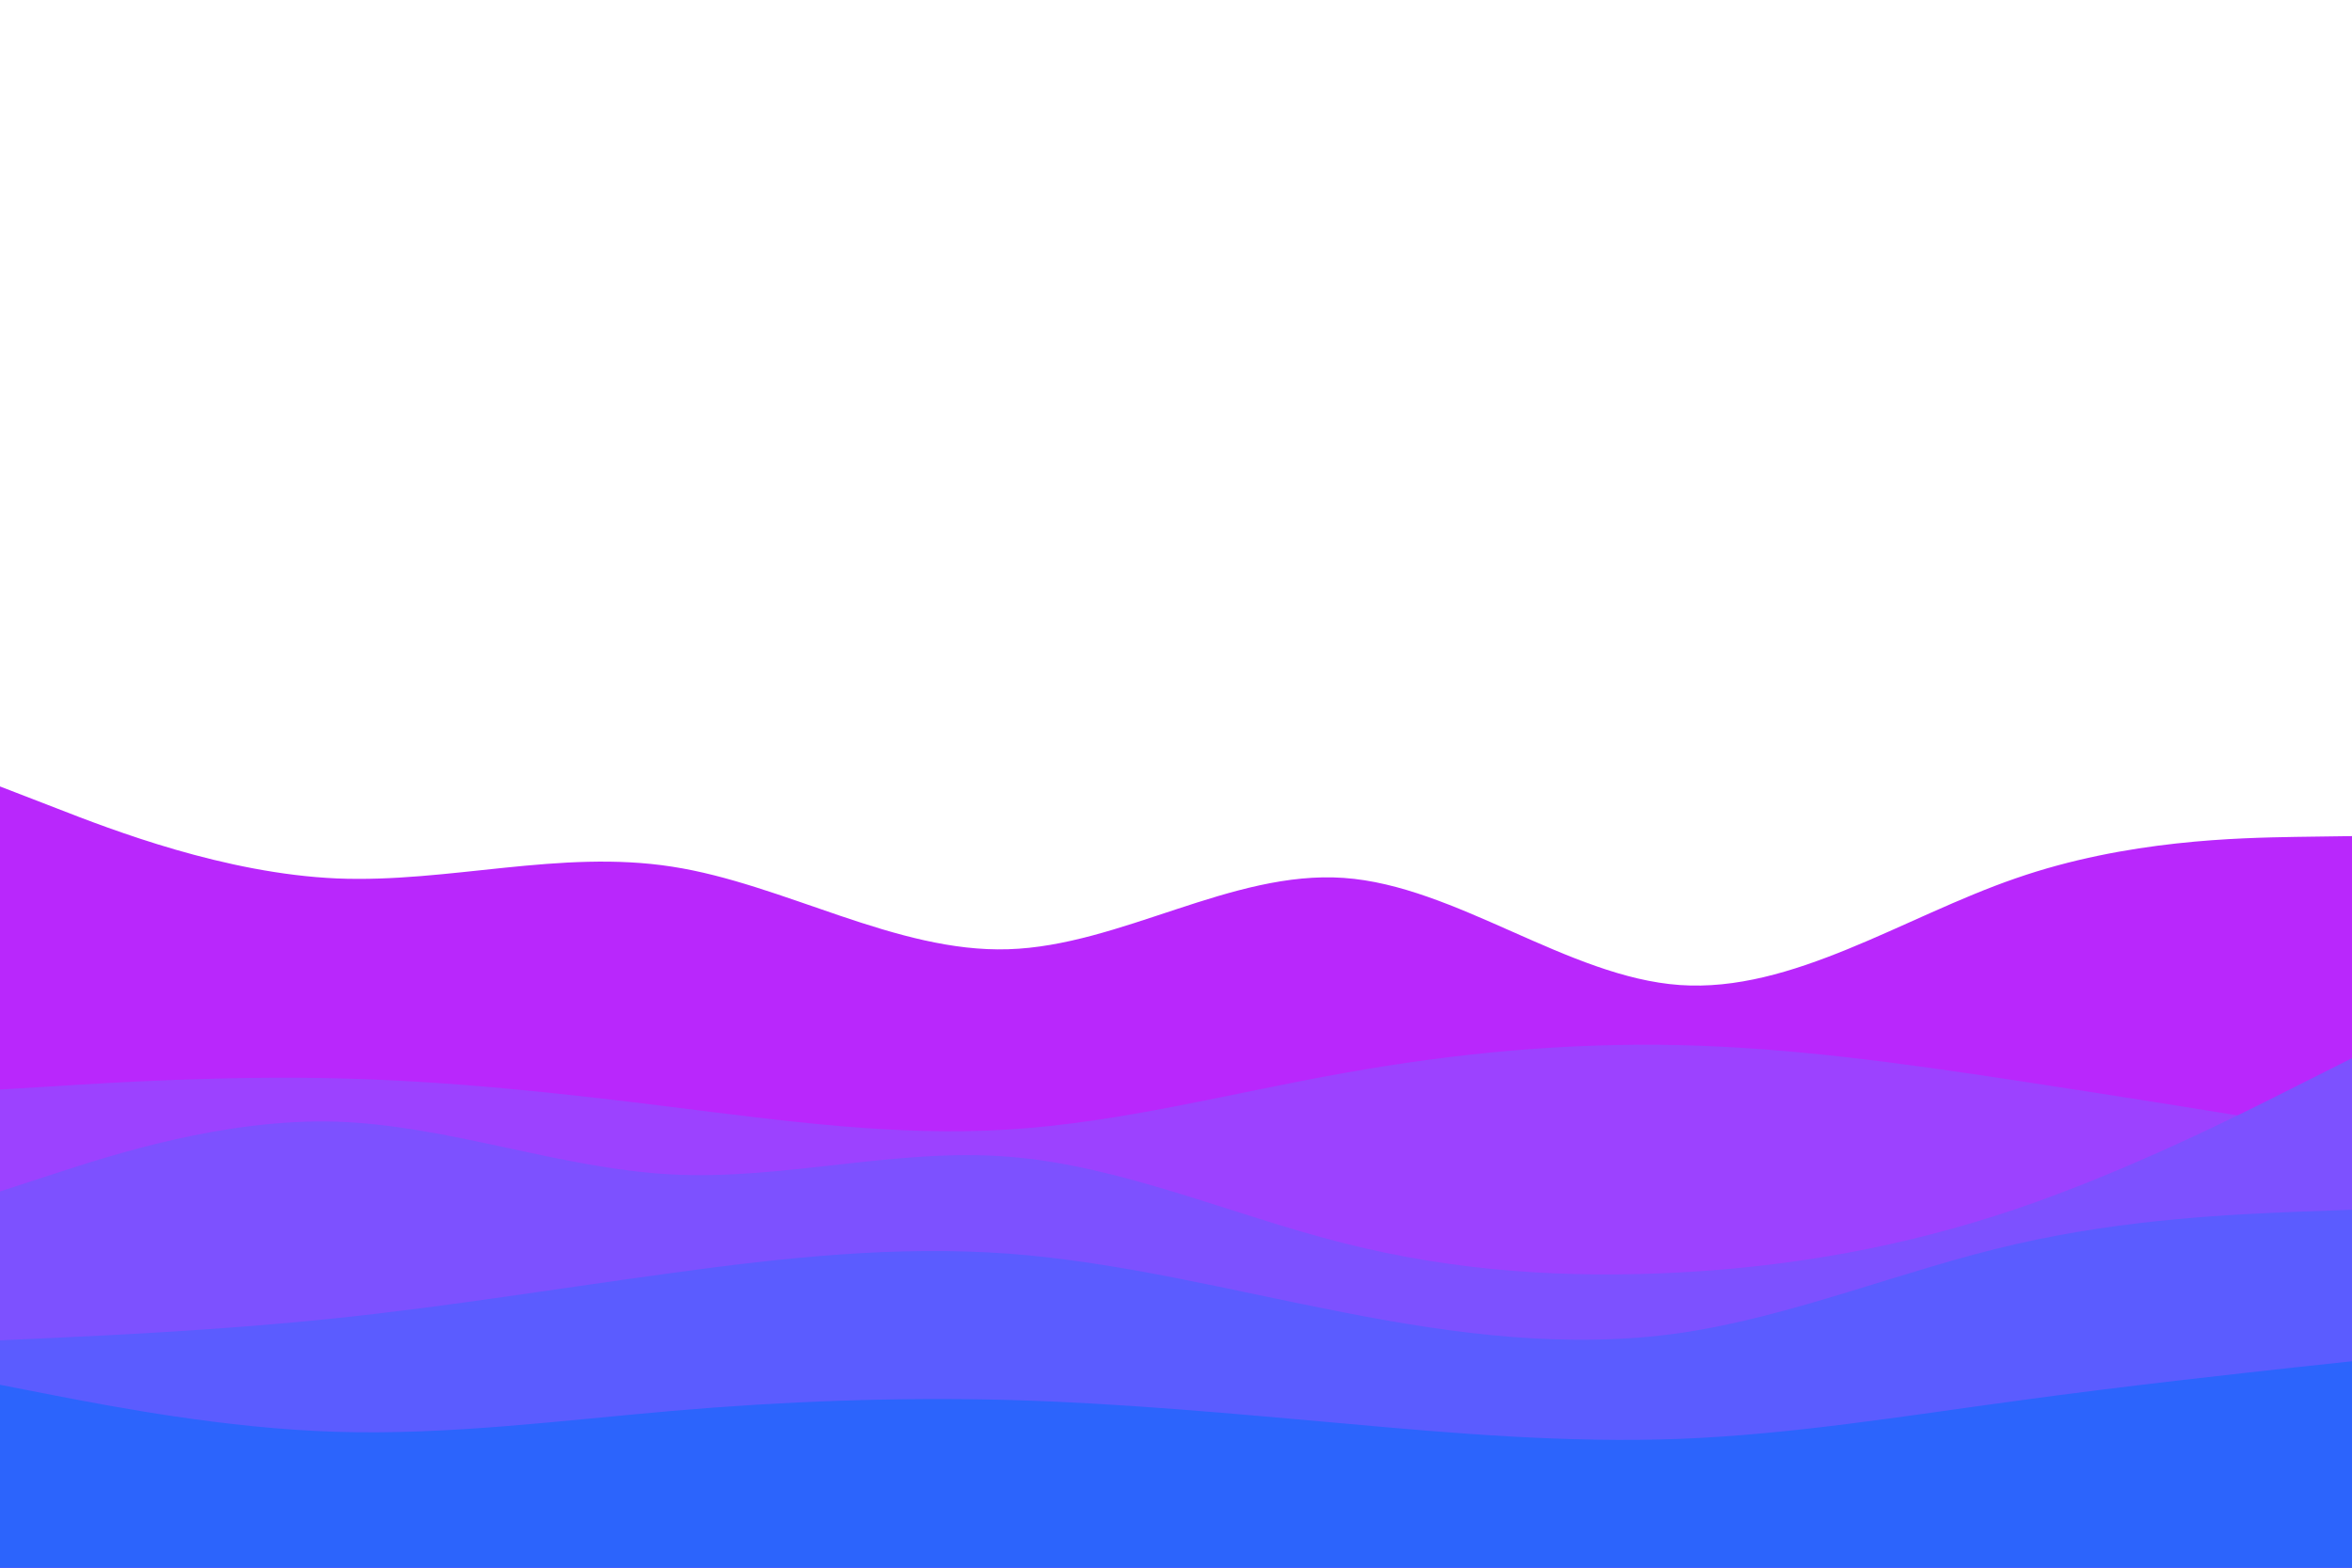 <svg id="visual" viewBox="0 0 900 600" width="900" height="600" xmlns="http://www.w3.org/2000/svg" xmlns:xlink="http://www.w3.org/1999/xlink" version="1.1"><path d="M0 301L21.5 309.3C43 317.7 86 334.3 128.8 336.2C171.7 338 214.3 325 257.2 331.7C300 338.3 343 364.7 385.8 363.3C428.7 362 471.3 333 514.2 336C557 339 600 374 642.8 377C685.7 380 728.3 351 771.2 336.2C814 321.3 857 320.7 878.5 320.3L900 320L900 601L878.5 601C857 601 814 601 771.2 601C728.3 601 685.7 601 642.8 601C600 601 557 601 514.2 601C471.3 601 428.7 601 385.8 601C343 601 300 601 257.2 601C214.3 601 171.7 601 128.8 601C86 601 43 601 21.5 601L0 601Z" fill="#b927fc"></path><path d="M0 417L21.5 415.7C43 414.3 86 411.7 128.8 412.7C171.7 413.7 214.3 418.3 257.2 423.7C300 429 343 435 385.8 432.3C428.7 429.7 471.3 418.3 514.2 410.7C557 403 600 399 642.8 400C685.7 401 728.3 407 771.2 413.5C814 420 857 427 878.5 430.5L900 434L900 601L878.5 601C857 601 814 601 771.2 601C728.3 601 685.7 601 642.8 601C600 601 557 601 514.2 601C471.3 601 428.7 601 385.8 601C343 601 300 601 257.2 601C214.3 601 171.7 601 128.8 601C86 601 43 601 21.5 601L0 601Z" fill="#9c42ff"></path><path d="M0 456L21.5 449C43 442 86 428 128.8 429.3C171.7 430.7 214.3 447.3 257.2 449.5C300 451.7 343 439.3 385.8 442.7C428.7 446 471.3 465 514.2 475.8C557 486.7 600 489.3 642.8 487C685.7 484.7 728.3 477.3 771.2 462.8C814 448.3 857 426.7 878.5 415.8L900 405L900 601L878.5 601C857 601 814 601 771.2 601C728.3 601 685.7 601 642.8 601C600 601 557 601 514.2 601C471.3 601 428.7 601 385.8 601C343 601 300 601 257.2 601C214.3 601 171.7 601 128.8 601C86 601 43 601 21.5 601L0 601Z" fill="#7d51ff"></path><path d="M0 513L21.5 512C43 511 86 509 128.8 504.5C171.7 500 214.3 493 257.2 487.2C300 481.3 343 476.7 385.8 479.8C428.7 483 471.3 494 514.2 502.3C557 510.7 600 516.3 642.8 510.2C685.7 504 728.3 486 771.2 476.2C814 466.3 857 464.7 878.5 463.8L900 463L900 601L878.5 601C857 601 814 601 771.2 601C728.3 601 685.7 601 642.8 601C600 601 557 601 514.2 601C471.3 601 428.7 601 385.8 601C343 601 300 601 257.2 601C214.3 601 171.7 601 128.8 601C86 601 43 601 21.5 601L0 601Z" fill="#5b5cff"></path><path d="M0 530L21.5 534.2C43 538.3 86 546.7 128.8 548C171.7 549.3 214.3 543.7 257.2 540C300 536.3 343 534.7 385.8 535.8C428.7 537 471.3 541 514.2 544.8C557 548.7 600 552.3 642.8 550.7C685.7 549 728.3 542 771.2 536.2C814 530.3 857 525.7 878.5 523.3L900 521L900 601L878.5 601C857 601 814 601 771.2 601C728.3 601 685.7 601 642.8 601C600 601 557 601 514.2 601C471.3 601 428.7 601 385.8 601C343 601 300 601 257.2 601C214.3 601 171.7 601 128.8 601C86 601 43 601 21.5 601L0 601Z" fill="#2c64fc"></path></svg>